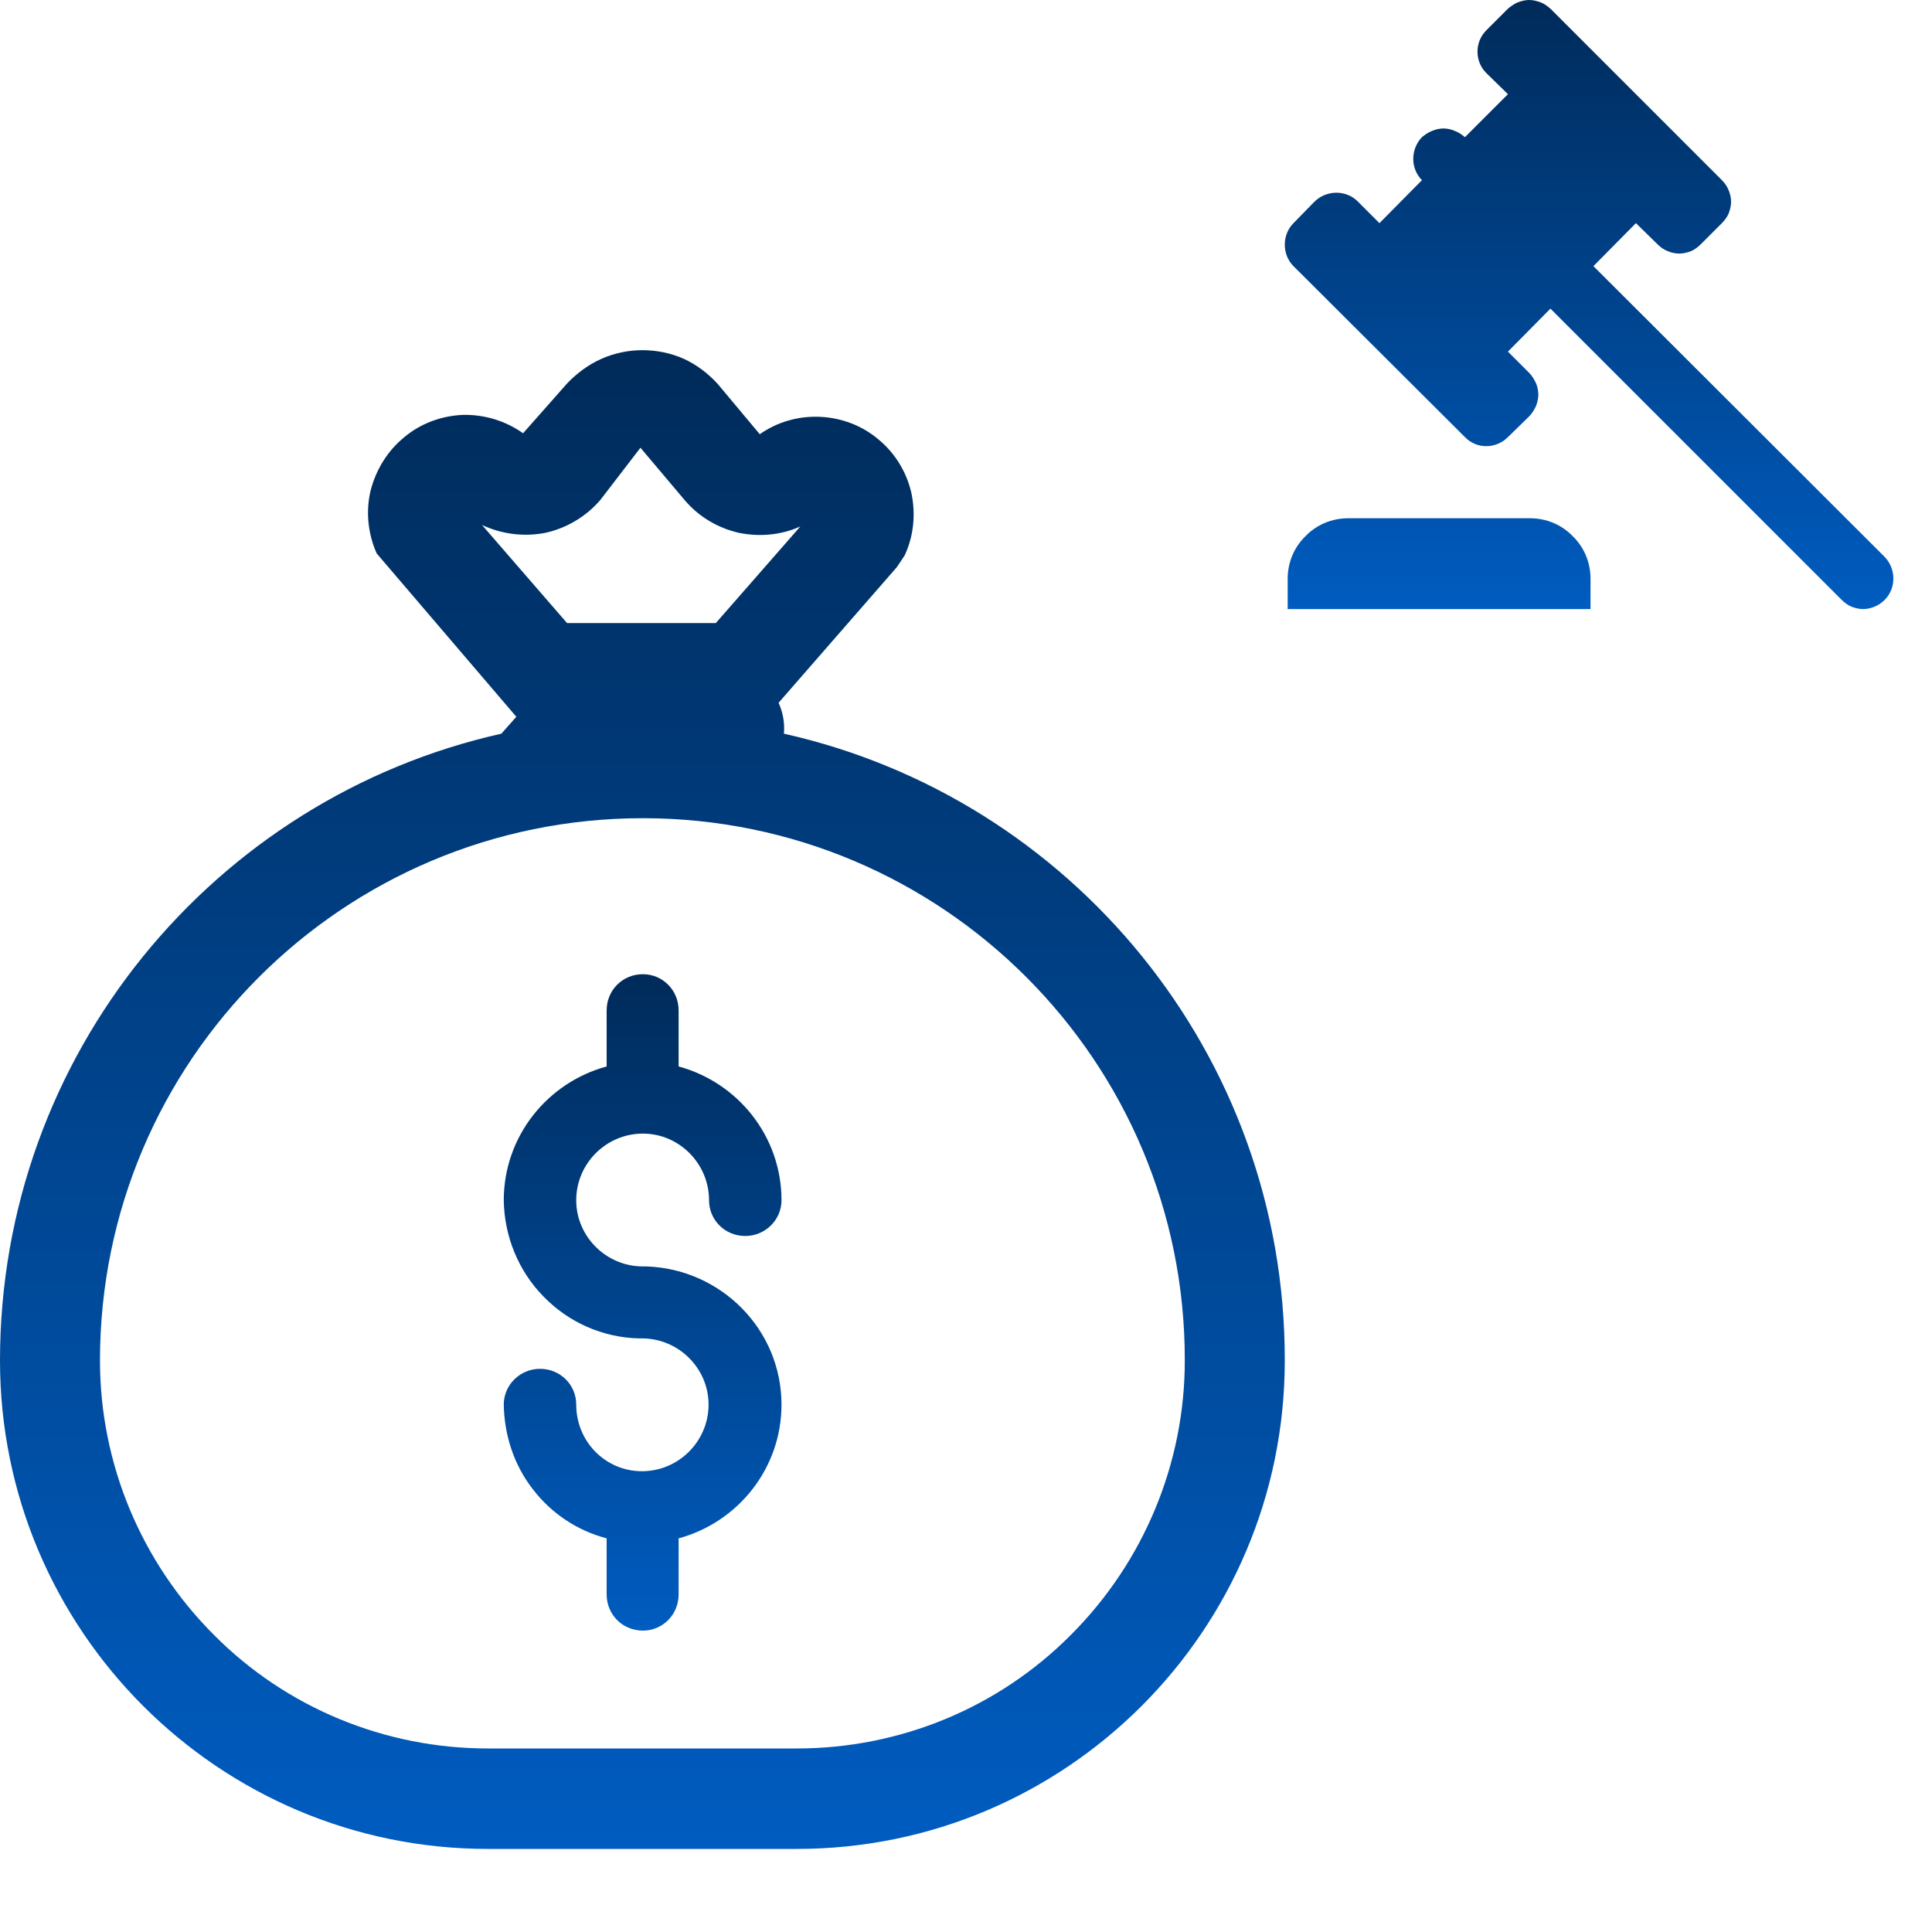 <svg width="4" height="4" viewBox="0 0 4 4" fill="none" xmlns="http://www.w3.org/2000/svg">
<path d="M1.331 2.622H1.338C1.493 2.627 1.618 2.753 1.618 2.908C1.618 3.041 1.527 3.152 1.405 3.185V3.301C1.405 3.343 1.372 3.376 1.331 3.376C1.289 3.376 1.256 3.343 1.256 3.301V3.185C1.195 3.169 1.141 3.133 1.103 3.083C1.064 3.033 1.044 2.971 1.043 2.908C1.043 2.867 1.077 2.834 1.118 2.834C1.16 2.834 1.193 2.867 1.193 2.908C1.193 2.985 1.254 3.046 1.329 3.046C1.405 3.046 1.467 2.984 1.467 2.908C1.467 2.833 1.405 2.771 1.329 2.771H1.322C1.248 2.769 1.177 2.738 1.125 2.684C1.073 2.631 1.044 2.559 1.043 2.485C1.043 2.352 1.134 2.241 1.256 2.208V2.092C1.256 2.05 1.289 2.017 1.331 2.017C1.372 2.017 1.405 2.05 1.405 2.092V2.208C1.527 2.241 1.618 2.352 1.618 2.485C1.618 2.526 1.584 2.559 1.543 2.559C1.501 2.559 1.468 2.526 1.468 2.485C1.468 2.409 1.406 2.347 1.331 2.347C1.255 2.347 1.193 2.409 1.193 2.485C1.193 2.56 1.255 2.622 1.331 2.622Z" fill="url(#paint0_linear_52_33)"/>
<path d="M0.78 1.146L1.069 1.484L1.038 1.519C0.444 1.652 0 2.183 0 2.817C0 3.375 0.453 3.828 1.01 3.828H1.65C2.207 3.828 2.66 3.375 2.66 2.817C2.661 2.183 2.217 1.652 1.623 1.519C1.625 1.497 1.621 1.475 1.612 1.455L1.857 1.174L1.873 1.15C1.892 1.109 1.896 1.064 1.887 1.021C1.877 0.977 1.853 0.938 1.819 0.91C1.785 0.881 1.742 0.865 1.698 0.863C1.654 0.861 1.61 0.873 1.573 0.899L1.486 0.795C1.466 0.773 1.442 0.755 1.416 0.743C1.389 0.731 1.36 0.725 1.33 0.725C1.301 0.725 1.272 0.731 1.245 0.743C1.218 0.755 1.194 0.773 1.174 0.794L1.083 0.897C1.046 0.871 1.003 0.858 0.958 0.859C0.913 0.861 0.87 0.877 0.836 0.906C0.802 0.934 0.778 0.973 0.767 1.017C0.757 1.06 0.762 1.106 0.78 1.146ZM1.174 1.29L0.998 1.087C1.039 1.106 1.085 1.112 1.13 1.103C1.174 1.093 1.214 1.069 1.243 1.035L1.326 0.927L1.418 1.036C1.447 1.07 1.486 1.093 1.529 1.103C1.572 1.112 1.617 1.108 1.657 1.09L1.482 1.29H1.174ZM0.207 2.817C0.207 2.197 0.71 1.694 1.331 1.694C1.951 1.694 2.454 2.197 2.453 2.817V2.817C2.453 3.03 2.368 3.234 2.217 3.385C2.067 3.536 1.863 3.62 1.65 3.62H1.01C0.797 3.62 0.593 3.536 0.443 3.385C0.292 3.234 0.207 3.03 0.207 2.817Z" fill="url(#paint1_linear_52_33)"/>
<path d="M3.902 1.153L3.299 0.551L3.387 0.462L3.432 0.506C3.438 0.512 3.445 0.517 3.453 0.52C3.46 0.523 3.468 0.525 3.477 0.525C3.485 0.525 3.493 0.523 3.501 0.52C3.508 0.517 3.515 0.512 3.521 0.506L3.565 0.462C3.571 0.456 3.576 0.449 3.579 0.442C3.582 0.434 3.584 0.426 3.584 0.418C3.584 0.409 3.582 0.401 3.579 0.394C3.576 0.386 3.571 0.379 3.565 0.373L3.21 0.018C3.204 0.013 3.198 0.008 3.19 0.005C3.182 0.002 3.174 0 3.166 0C3.158 0 3.15 0.002 3.142 0.005C3.135 0.008 3.128 0.013 3.122 0.018L3.077 0.063C3.053 0.087 3.053 0.127 3.077 0.151L3.122 0.195L3.033 0.284C3.027 0.279 3.02 0.274 3.012 0.271C3.005 0.268 2.997 0.266 2.989 0.266C2.98 0.266 2.972 0.268 2.965 0.271C2.957 0.274 2.95 0.279 2.944 0.284C2.92 0.309 2.92 0.349 2.944 0.373L2.856 0.462L2.811 0.417C2.787 0.393 2.747 0.393 2.722 0.417L2.678 0.462C2.654 0.486 2.654 0.527 2.678 0.551L3.033 0.905C3.057 0.93 3.097 0.93 3.122 0.905L3.166 0.862C3.172 0.856 3.176 0.849 3.18 0.841C3.183 0.833 3.185 0.825 3.185 0.817C3.185 0.809 3.183 0.8 3.18 0.793C3.176 0.785 3.172 0.778 3.166 0.772L3.122 0.728L3.21 0.639L3.813 1.242C3.819 1.248 3.826 1.253 3.833 1.256C3.841 1.259 3.849 1.261 3.857 1.261C3.866 1.261 3.874 1.259 3.881 1.256C3.889 1.253 3.896 1.248 3.902 1.242C3.926 1.218 3.926 1.178 3.902 1.153ZM2.791 1.073C2.758 1.073 2.726 1.086 2.703 1.11C2.679 1.133 2.666 1.165 2.666 1.198V1.261H3.293V1.198C3.293 1.165 3.28 1.133 3.256 1.11C3.233 1.086 3.201 1.073 3.168 1.073H2.791Z" fill="url(#paint2_linear_52_33)"/>
<defs>
<linearGradient id="paint0_linear_52_33" x1="1.331" y1="2.017" x2="1.331" y2="3.376" gradientUnits="userSpaceOnUse">
<stop stop-color="#002B5A"/>
<stop offset="1" stop-color="#005CC0"/>
</linearGradient>
<linearGradient id="paint1_linear_52_33" x1="1.33" y1="0.725" x2="1.33" y2="3.828" gradientUnits="userSpaceOnUse">
<stop stop-color="#002B5A"/>
<stop offset="1" stop-color="#005CC0"/>
</linearGradient>
<linearGradient id="paint2_linear_52_33" x1="3.29" y1="0" x2="3.29" y2="1.261" gradientUnits="userSpaceOnUse">
<stop stop-color="#002B5A"/>
<stop offset="1" stop-color="#005CC0"/>
</linearGradient>
</defs>
</svg>
